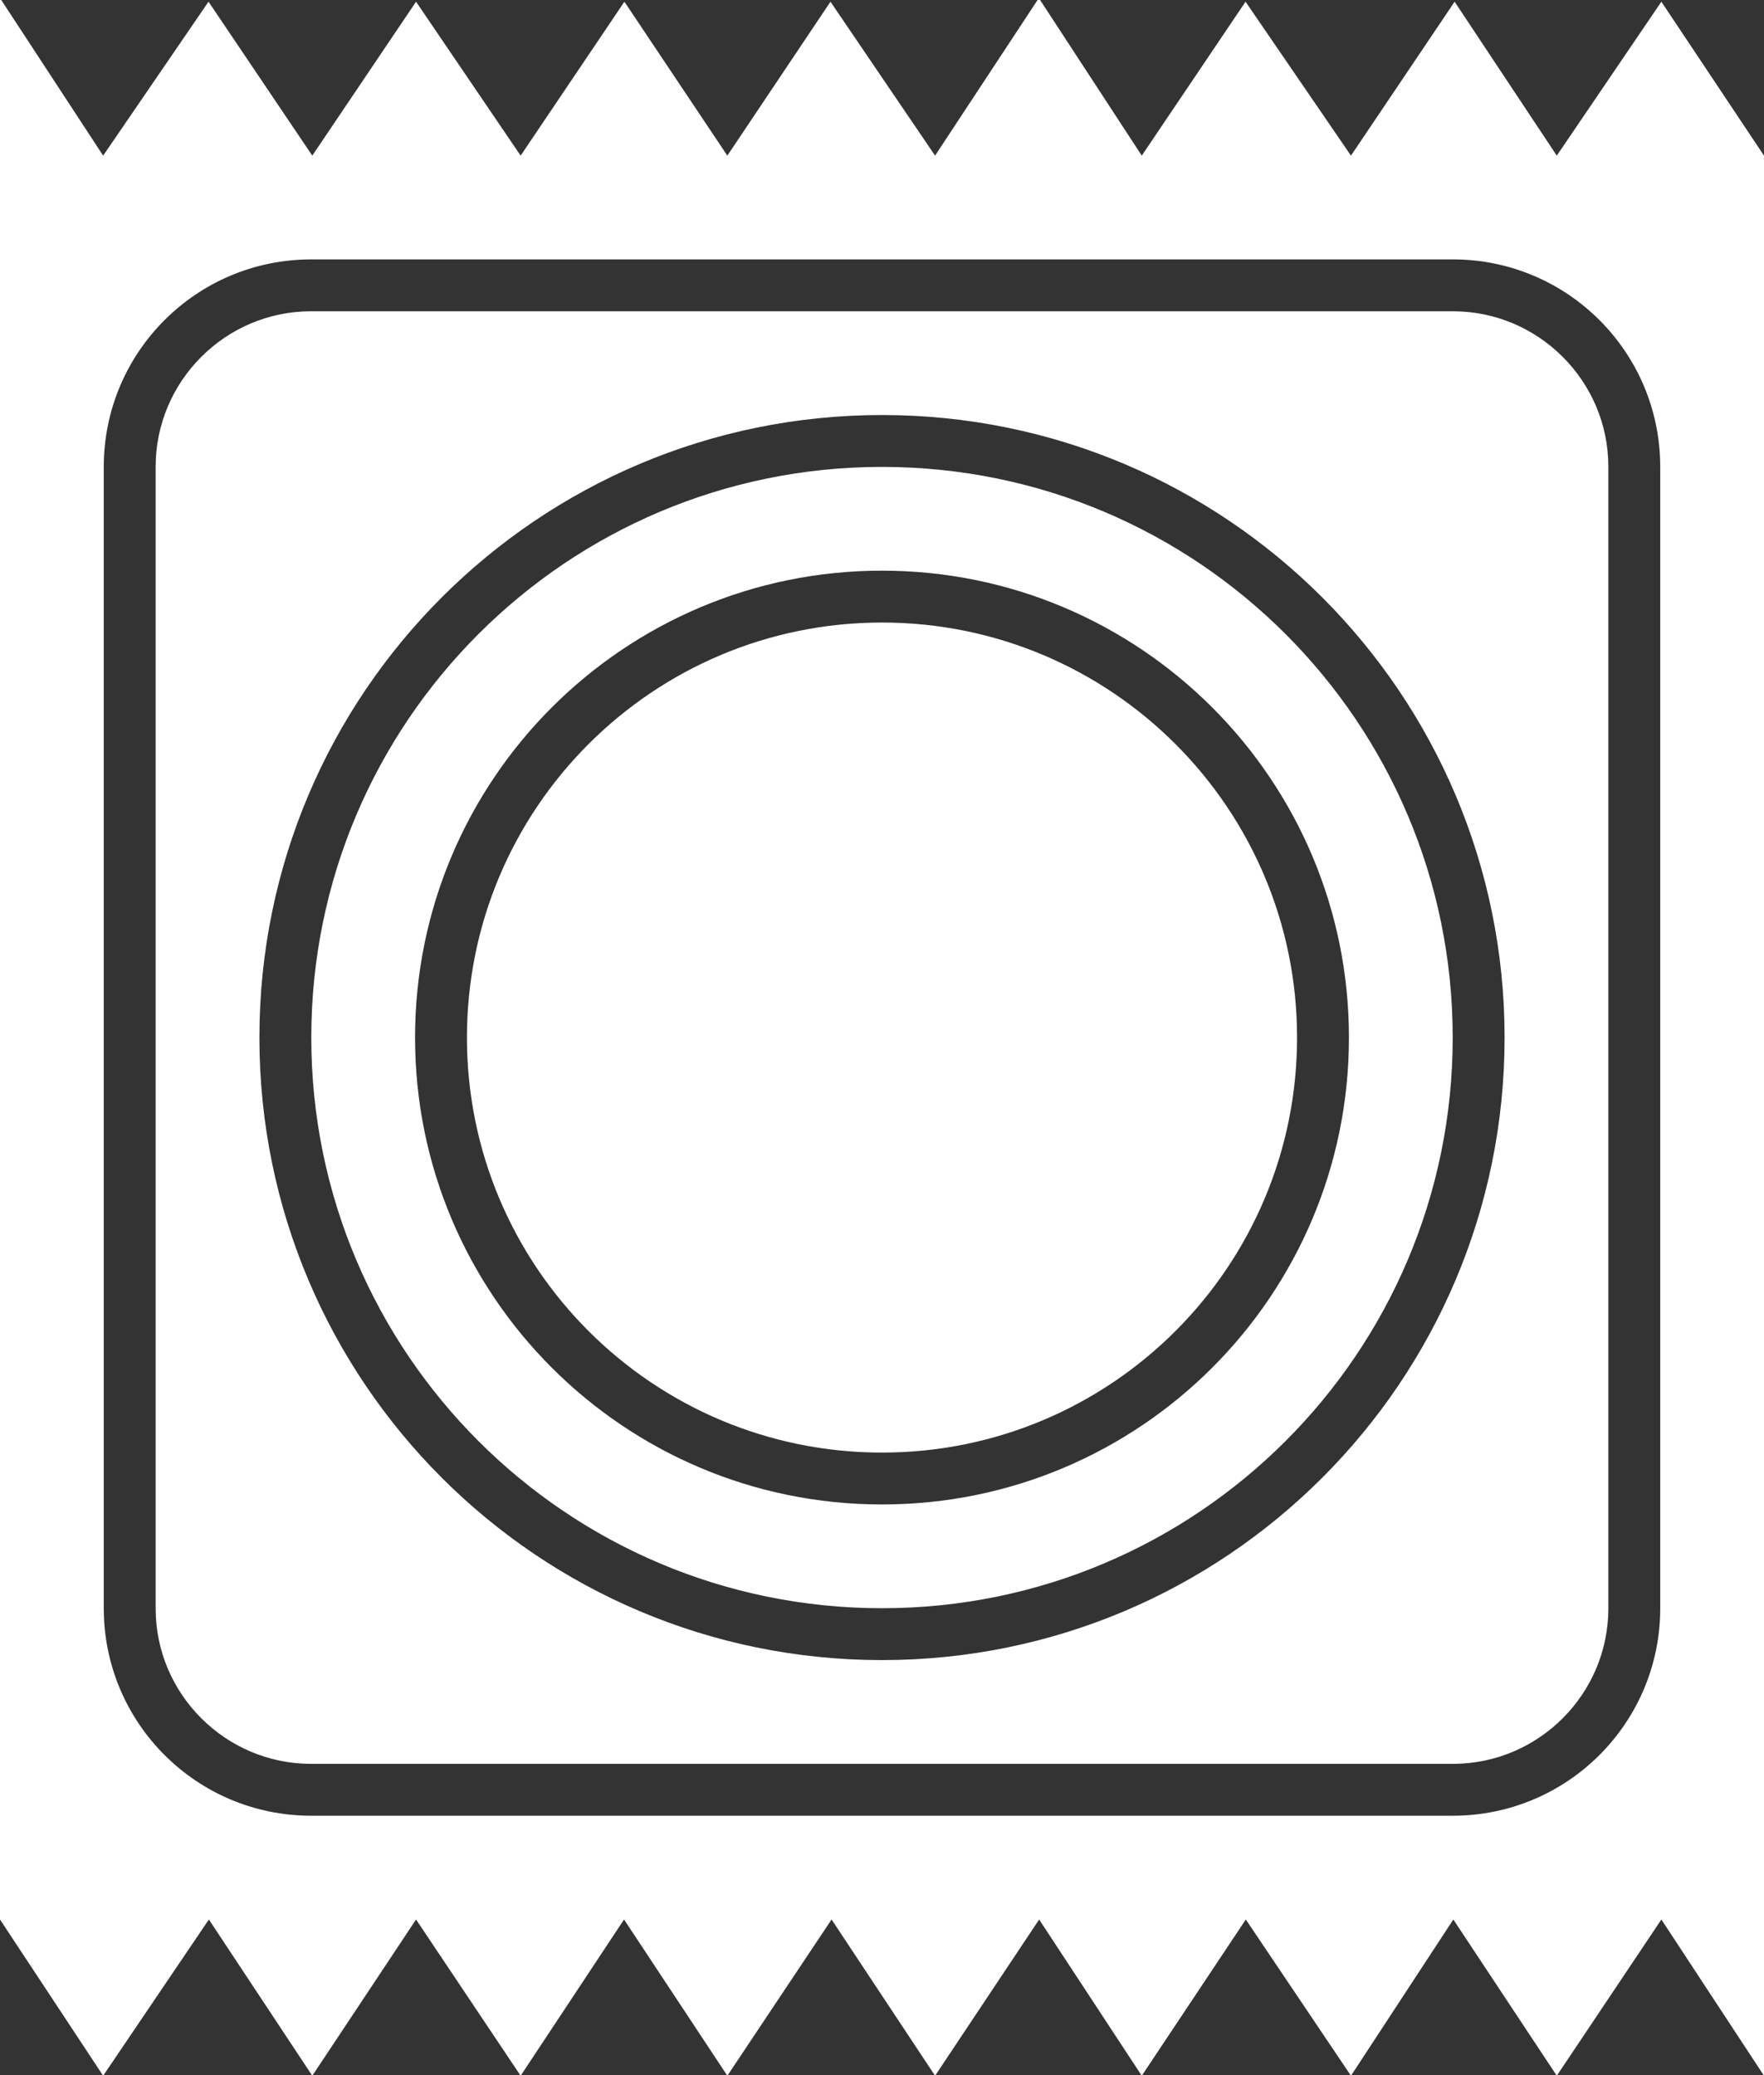 <?xml version="1.0" encoding="UTF-8" standalone="no"?>
<svg width="34px" height="40px" viewBox="0 0 34 40" version="1.1" xmlns="http://www.w3.org/2000/svg" xmlns:xlink="http://www.w3.org/1999/xlink" xmlns:sketch="http://www.bohemiancoding.com/sketch/ns">
    <rect x="0" y="0" width="34" height="40" fill="#333333" stroke="none"/>
    <!-- Generator: Sketch 3.1.1 (8761) - http://www.bohemiancoding.com/sketch -->
    <title>condom_F</title>
    <desc>Created with Sketch.</desc>
    <defs></defs>
    <g id="page-1" stroke="none" stroke-width="1" fill="none" fill-rule="evenodd" sketch:type="MSPage">
        <g id="full-icons" sketch:type="MSLayerGroup" transform="translate(-210, -516)" fill="#FFFFFF">
            <g id="row-6-full-icons" transform="translate(4, 509)" sketch:type="MSShapeGroup">
                <path d="M238.022,7.033 L236.006,10 L234.037,7.033 L232.039,10 L230.007,7.033 L228.007,10 L226.023,6.963 L224.023,10 L222.007,7.033 L220.019,10 L218.035,7.033 L216.035,10 L214.019,7.033 L212.019,10 L210.019,7.033 L207.988,10 L206,6.963 L206,44 L207.988,47.012 L210.026,44 L212.019,47.012 L214.019,44 L216.035,47.012 L218.028,44 L220.019,47.012 L222.028,44 L224.023,47.012 L226.029,44 L228.007,47.012 L230.012,44 L232.039,47.012 L234.012,44 L236.006,47.012 L238.022,44 L240,47.012 L240,10 L238.022,7.033 Z M211.999,12 C209.791,12 208,13.787 208,15.999 L208,38.001 C208,40.209 209.787,42 211.999,42 L234.001,42 C236.209,42 238,40.213 238,38.001 L238,15.999 C238,13.791 236.213,12 234.001,12 L211.999,12 Z M211.996,13 C210.342,13 209,14.35 209,15.996 L209,38.004 C209,39.658 210.35,41 211.996,41 L234.004,41 C235.658,41 237,39.65 237,38.004 L237,15.996 C237,14.342 235.65,13 234.004,13 L211.996,13 Z M223,39 C229.627,39 235,33.627 235,27 C235,20.373 229.627,15 223,15 C216.373,15 211,20.373 211,27 C211,33.627 216.373,39 223,39 Z M223,38 C229.075,38 234,33.075 234,27 C234,20.925 229.075,16 223,16 C216.925,16 212,20.925 212,27 C212,33.075 216.925,38 223,38 Z M223,36 C227.971,36 232,31.971 232,27 C232,22.029 227.971,18 223,18 C218.029,18 214,22.029 214,27 C214,31.971 218.029,36 223,36 Z M223,35 C227.418,35 231,31.418 231,27 C231,22.582 227.418,19 223,19 C218.582,19 215,22.582 215,27 C215,31.418 218.582,35 223,35 Z" id="condom_F"></path>
            </g>
        </g>
    </g>
</svg>